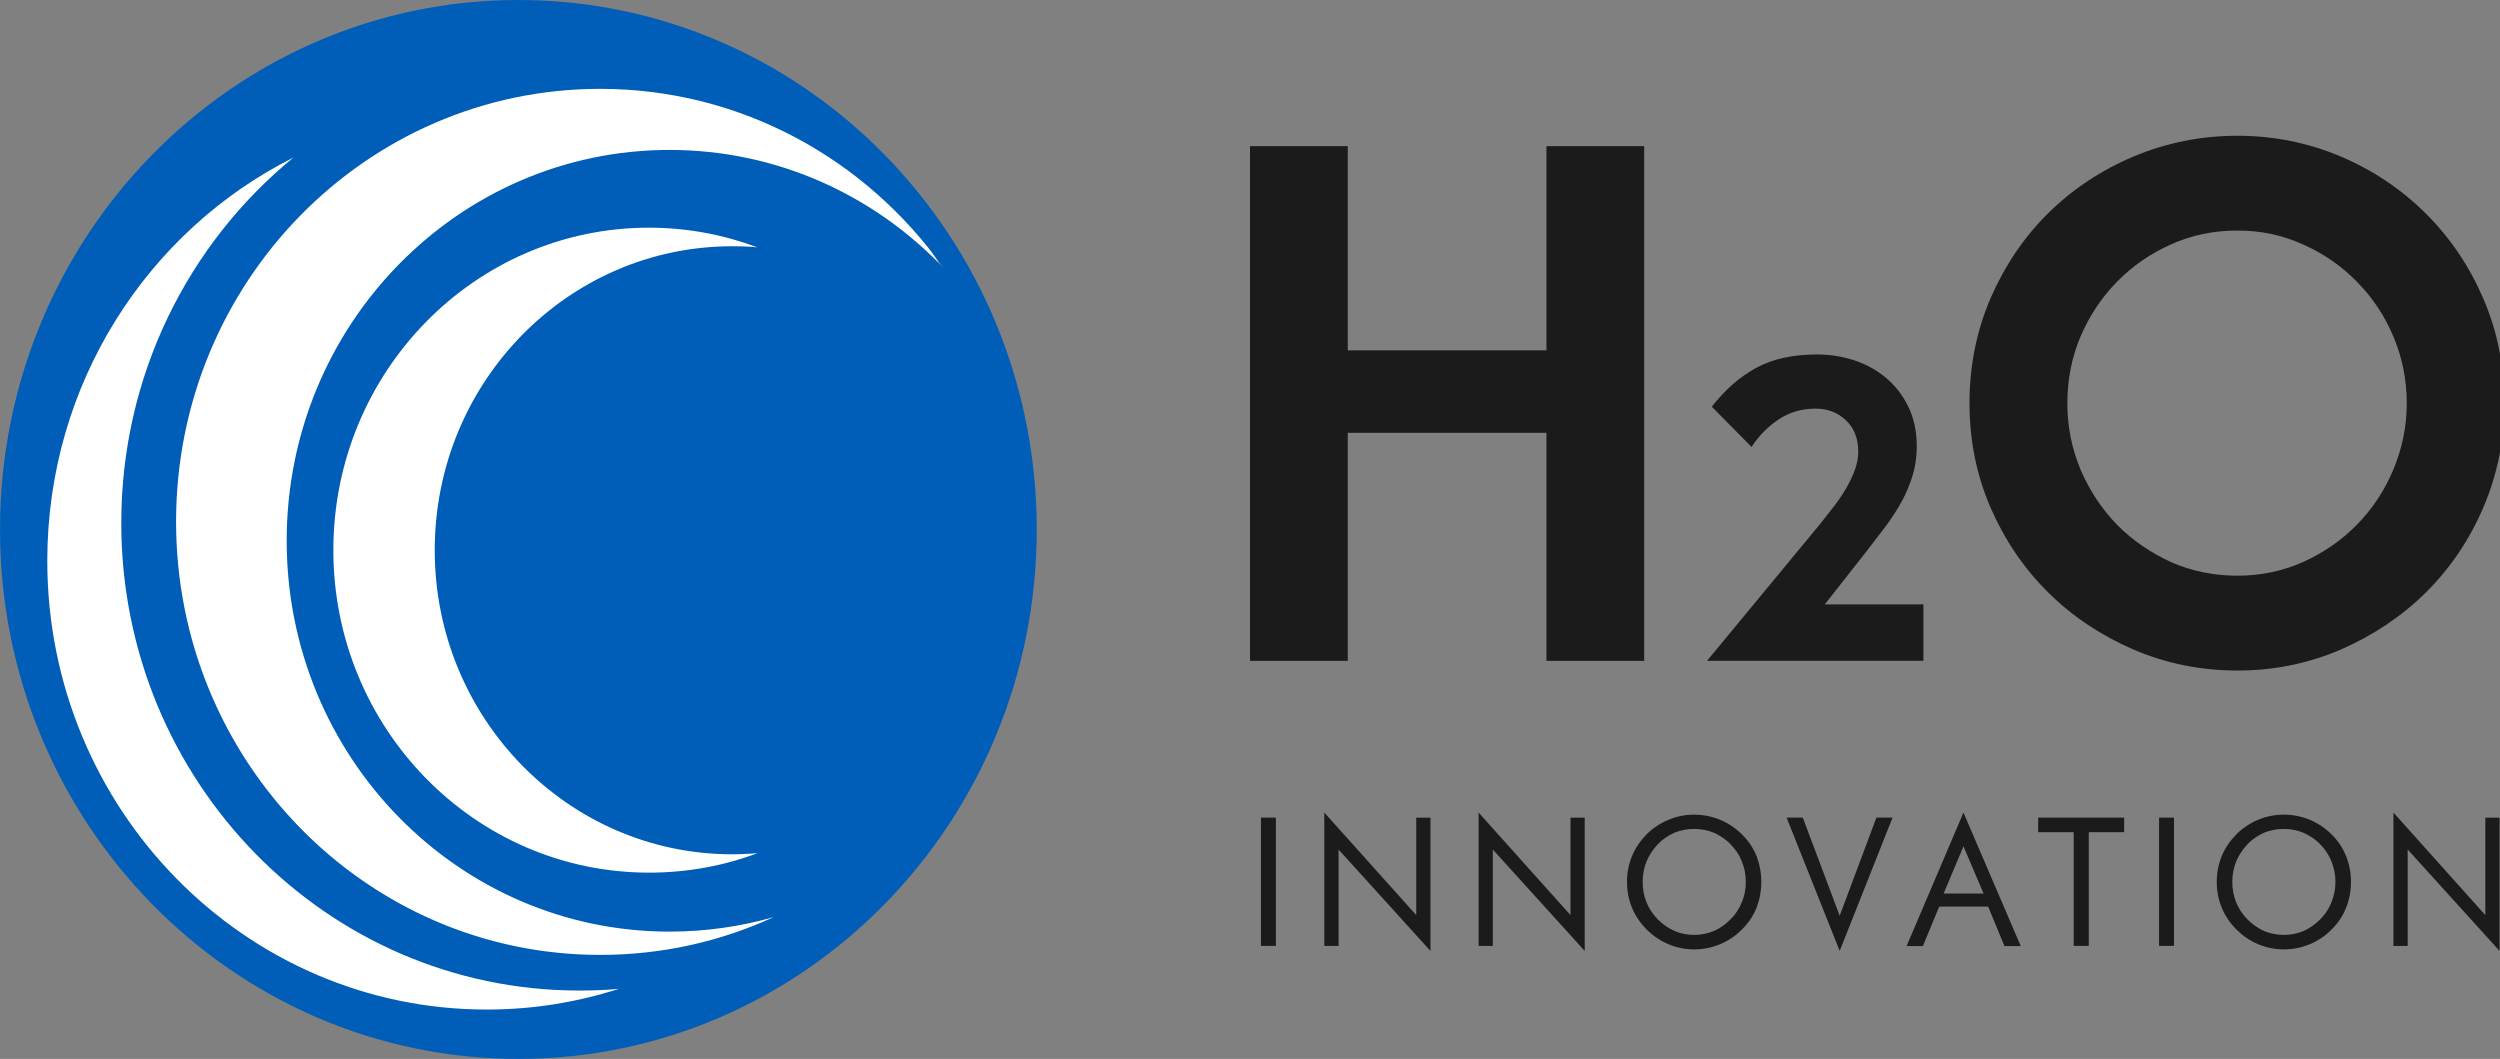 <svg xmlns="http://www.w3.org/2000/svg" width="2538" height="1075" viewBox="0 0 2538 1075" fill="none"><rect x="0" y="0" width="2538" height="1075" fill="#808080" stroke="none"/><g clip-path="url(#clip0_1003_124)"><path d="M526.243 1050.51C803.635 1050.51 1028.51 820.826 1028.51 537.5C1028.51 254.173 803.635 24.491 526.243 24.491C248.85 24.491 23.98 254.173 23.98 537.5C23.98 820.826 248.85 1050.51 526.243 1050.51Z" fill="white"></path><path d="M526.254 -0C235.628 -0 0.013 240.656 0.013 537.499C0.013 834.343 235.628 1075 526.254 1075C816.881 1075 1052.5 834.343 1052.5 537.499C1052.5 240.656 816.844 -0 526.254 -0ZM494.198 1024.9C247.727 1024.9 48.006 820.866 48.006 569.346C48.006 389.619 149.913 234.159 297.84 159.976C191.29 247.152 123.12 380.92 123.12 530.966C123.12 793.089 331.358 1005.6 587.991 1005.6C601.588 1005.6 614.966 1005.15 628.308 1003.88C585.834 1017.54 540.839 1024.9 494.162 1024.9H494.198ZM743.411 867.272C752.11 867.272 760.59 866.824 768.888 866.189C734.711 878.995 697.574 885.902 658.939 885.902C481.88 885.902 338.413 739.328 338.413 558.519C338.413 377.709 481.917 231.135 658.939 231.135C697.574 231.135 734.711 238.303 768.888 251.072C760.59 250.213 752.11 249.989 743.411 249.989C576.55 249.989 441.344 388.088 441.344 558.519C441.344 728.949 576.55 867.272 743.411 867.272ZM679.737 152.211C465.139 152.211 291.041 329.772 291.041 548.998C291.041 768.225 465.103 945.786 679.737 945.786C716.472 945.786 751.927 940.597 785.446 931.039C731.751 955.754 672.098 969.418 609.264 969.418C371.529 969.418 178.753 772.555 178.753 529.697C178.753 286.838 371.492 90.199 609.264 90.199C752.549 90.199 879.495 161.768 957.607 271.68C887.134 197.945 788.626 152.211 679.737 152.211Z" fill="#005EB8"></path><path d="M1295.28 830.045H1280.11V960.266H1295.28V830.045Z" fill="#1B1B1B"></path><path d="M1344.45 960.304V824.931L1437.76 929.018V830.083H1452.2V965.382L1358.92 862.452V960.304H1344.45Z" fill="#1B1B1B"></path><path d="M1501.08 960.304V824.931L1594.36 929.018V830.083H1608.8V965.382L1515.52 862.452V960.304H1501.08Z" fill="#1B1B1B"></path><path d="M1783.17 868.882C1779.77 860.631 1774.87 853.276 1768.29 846.967C1761.93 840.695 1754.47 835.692 1746.21 832.22C1737.73 828.748 1729.03 827.03 1719.9 827.03C1710.76 827.03 1702.28 828.748 1693.98 832.22C1685.5 835.692 1678.04 840.657 1671.68 846.967C1665.32 853.463 1660.21 860.855 1656.81 869.069C1653.41 877.319 1651.73 885.981 1651.73 895.314C1651.73 904.648 1653.41 913.31 1656.81 921.56C1660.21 929.811 1665.29 937.166 1671.68 943.662C1678.26 950.158 1685.68 955.161 1693.98 958.633C1702.28 962.105 1710.98 963.823 1719.9 963.823C1728.82 963.823 1737.73 962.105 1745.99 958.633C1754.47 955.161 1761.93 950.196 1768.29 943.662C1774.87 937.39 1779.77 929.998 1783.17 921.747C1786.35 913.496 1788.07 904.611 1788.07 895.277C1788.07 885.944 1786.38 877.282 1783.17 868.807V868.882ZM1768.29 915.923C1765.73 922.419 1761.93 928.28 1756.81 933.283C1751.92 938.473 1746.21 942.393 1739.82 945.193C1733.46 947.806 1726.88 949.113 1719.86 949.113C1712.84 949.113 1706.26 947.806 1700.12 945.193C1693.76 942.355 1688.02 938.473 1682.94 933.283C1677.86 928.094 1674.02 922.232 1671.46 915.923C1668.91 909.427 1667.63 902.707 1667.63 895.314C1667.63 887.922 1668.91 881.202 1671.46 874.706C1674.24 868.21 1678.04 862.348 1682.94 857.159C1687.84 851.969 1693.54 848.273 1699.72 845.436C1706.08 842.823 1712.88 841.516 1719.9 841.516C1726.91 841.516 1733.71 842.823 1740.07 845.436C1746.21 848.273 1751.95 851.932 1756.85 857.159C1761.93 862.162 1765.77 867.986 1768.33 874.519C1771.11 881.239 1772.35 888.184 1772.35 895.352C1772.35 902.52 1771.07 909.464 1768.33 915.96L1768.29 915.923Z" fill="#1B1B1B"></path><path d="M1867.66 965.344L1813.75 830.045H1830.2L1867.66 929.69L1904.91 830.045H1921.32L1867.66 965.344Z" fill="#1B1B1B"></path><path d="M1993.32 824.931L1935.57 960.454H1952.13L1968.69 920.357H2018.36L2034.92 960.454H2051.48L1993.32 824.931ZM1973.15 907.103L1993.32 859.203L2013.72 907.103H1973.18H1973.15Z" fill="#1B1B1B"></path><path d="M2105.22 960.266V844.829H2069.14V830.045H2156.43V844.829H2120.53V960.266H2105.22Z" fill="#1B1B1B"></path><path d="M2207.05 830.045H2191.88V960.266H2207.05V830.045Z" fill="#1B1B1B"></path><path d="M2381.6 868.882C2378.42 860.631 2373.3 853.276 2366.94 846.967C2360.58 840.695 2353.12 835.692 2344.86 832.22C2336.38 828.748 2327.68 827.03 2318.55 827.03C2309.41 827.03 2300.93 828.748 2292.45 832.22C2284.15 835.692 2276.73 840.657 2270.37 846.967C2264.01 853.463 2258.89 860.855 2255.53 869.069C2252.13 877.319 2250.45 885.981 2250.45 895.314C2250.45 904.648 2252.13 913.31 2255.53 921.56C2258.93 929.811 2264.01 937.166 2270.37 943.662C2276.95 950.158 2284.19 955.161 2292.67 958.633C2300.93 962.105 2309.66 963.823 2318.58 963.823C2327.5 963.823 2336.42 962.105 2344.68 958.633C2353.16 955.161 2360.62 950.196 2366.98 943.662C2373.34 937.39 2378.45 929.998 2381.64 921.747C2385.03 913.496 2386.72 904.611 2386.72 895.277C2386.72 885.944 2385.03 877.282 2381.64 868.807L2381.6 868.882ZM2366.94 915.923C2364.38 922.419 2360.58 928.28 2355.46 933.283C2350.38 938.473 2344.86 942.393 2338.47 945.193C2332.11 947.806 2325.53 949.113 2318.51 949.113C2311.49 949.113 2304.91 947.806 2298.55 945.193C2292.41 942.355 2286.67 938.473 2281.56 933.283C2276.47 928.094 2272.64 922.232 2270.08 915.923C2267.52 909.427 2266.24 902.707 2266.24 895.314C2266.24 887.922 2267.52 881.202 2270.08 874.706C2272.86 868.21 2276.66 862.348 2281.56 857.159C2286.45 851.969 2292.16 848.273 2298.33 845.436C2304.69 842.823 2311.49 841.516 2318.51 841.516C2325.53 841.516 2332.33 842.823 2338.47 845.436C2344.83 848.273 2350.57 851.932 2355.46 857.159C2360.54 862.162 2364.16 867.986 2366.94 874.519C2369.5 881.239 2370.96 888.184 2370.96 895.352C2370.96 902.52 2369.46 909.464 2366.94 915.96V915.923Z" fill="#1B1B1B"></path><path d="M2429.82 960.304V824.931L2523.1 929.018V830.083H2537.54V965.382L2444.29 862.452V960.304H2429.82Z" fill="#1B1B1B"></path><path d="M1669.18 670.901L1569.95 670.901V439.392L1368.25 439.392V670.901H1269.01V148.372L1368.25 148.372V355.688L1569.95 355.688V148.372H1669.18V670.901Z" fill="#1B1B1B"></path><path d="M2521.02 303.024C2506.8 270.057 2487.28 241.235 2462.64 216.744C2437.79 192.029 2408.95 172.727 2376.23 158.839C2343.34 144.951 2308.32 137.82 2271.37 137.82C2234.41 137.82 2199.18 144.988 2166.06 158.839C2133.16 172.727 2104.07 192.029 2079.47 216.296C2054.65 240.787 2035.31 269.647 2020.87 302.575C2006.66 335.766 1999.42 371.308 1999.42 409.239C1999.42 447.171 2006.62 482.526 2020.87 515.492C2035.31 548.458 2054.61 577.056 2079.47 601.585C2104.1 626.076 2133.16 645.154 2166.06 659.49C2199.18 673.602 2234.19 680.733 2271.37 680.733C2308.54 680.733 2343.34 673.565 2376.23 659.49C2408.91 645.191 2437.79 626.113 2462.64 601.585C2487.28 577.094 2506.8 548.458 2521.02 515.306C2535.24 482.116 2542.47 446.797 2542.47 409.277C2542.47 371.756 2535.27 335.99 2521.02 303.024ZM2429.75 476.702C2420.83 497.945 2408.51 516.612 2392.79 532.629C2377.07 548.645 2359.05 561.04 2338.04 570.56C2317.02 579.894 2294.94 584.448 2271.37 584.448C2247.79 584.448 2224.87 579.894 2203.85 570.56C2183.06 561.003 2164.78 548.458 2149.1 532.629C2133.6 516.575 2121.28 497.945 2112.14 476.702C2103.23 455.235 2098.77 432.909 2098.77 409.277C2098.77 385.644 2103.23 362.646 2112.14 341.627C2121.28 320.384 2133.6 301.941 2149.1 286.111C2164.82 270.057 2183.06 257.476 2203.85 248.18C2224.87 238.622 2247.39 234.067 2271.37 234.067C2295.34 234.067 2317.02 238.622 2338.04 248.18C2359.05 257.513 2377.29 270.095 2392.79 286.111C2408.51 301.941 2420.83 320.384 2429.75 341.627C2438.67 362.646 2443.34 385.42 2443.34 409.277C2443.34 433.133 2438.67 455.235 2429.75 476.702Z" fill="#1B1B1B"></path><path d="M1952.66 670.871H1732.98L1848.05 531.614C1852.54 526.014 1857.08 520.227 1861.68 514.254C1866.29 508.28 1870.45 502.12 1874.18 495.736C1877.91 489.389 1880.91 483.08 1883.14 476.845C1885.37 470.61 1886.5 464.6 1886.5 458.738C1886.5 445.26 1882.33 434.583 1874 426.668C1865.66 418.791 1855.39 414.833 1843.19 414.833C1829.22 414.833 1816.79 418.454 1805.83 425.697C1794.86 432.94 1785.65 442.311 1778.2 453.735L1737.84 412.892C1751.04 395.867 1765.99 382.763 1782.65 373.579C1799.36 364.432 1820.01 359.84 1844.68 359.84C1857.62 359.84 1870.16 361.819 1882.22 365.739C1894.29 369.696 1905.07 375.595 1914.54 383.472C1924 391.35 1931.6 401.169 1937.31 412.854C1943.05 424.54 1945.9 438.055 1945.9 453.287C1945.9 463.479 1944.54 473.112 1941.8 482.296C1939.06 491.443 1935.41 500.291 1930.76 508.803C1926.16 517.315 1920.75 525.716 1914.54 534.004C1908.32 542.255 1901.85 550.729 1895.13 559.391L1852.54 613.563H1952.66V670.796V670.871Z" fill="#1B1B1B"></path></g><defs><clipPath id="clip0_1003_124"><rect width="2538" height="1075" fill="white"></rect></clipPath></defs></svg>